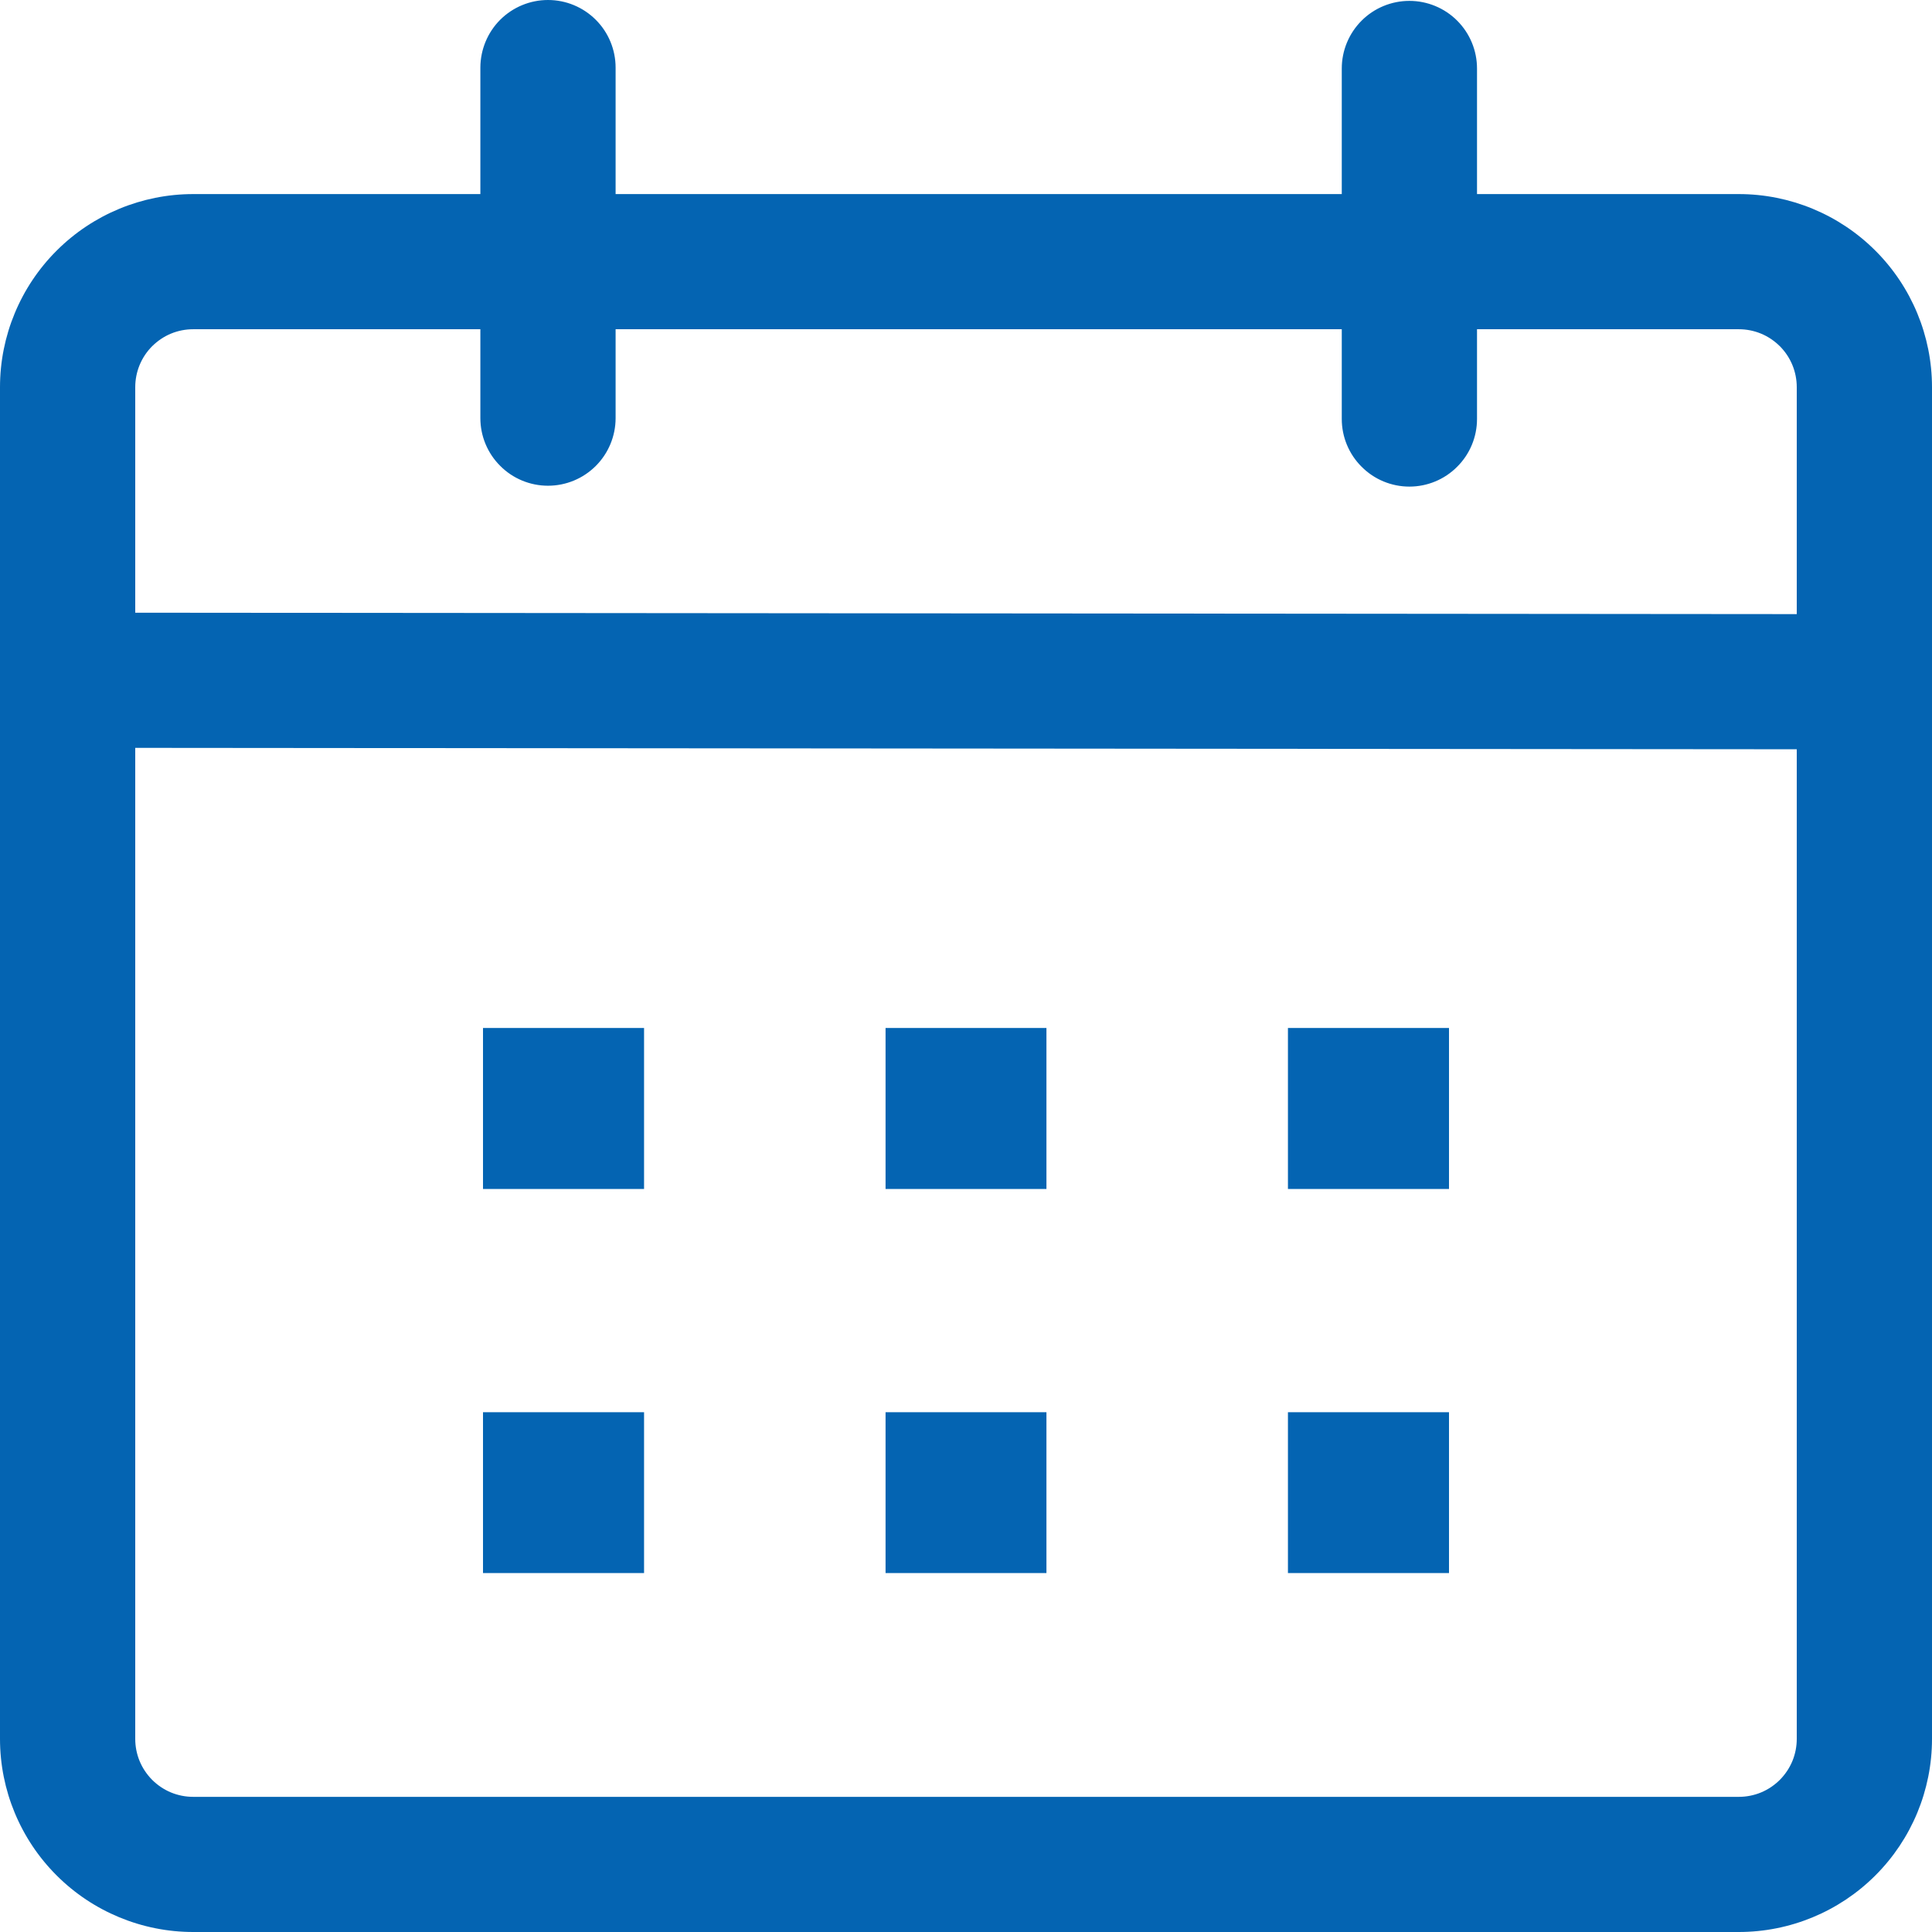 <svg width="22" height="22" viewBox="0 0 22 22" fill="none" xmlns="http://www.w3.org/2000/svg">
<g clip-path="url(#clip0_335_3137)">
<path d="M6.24 0C6.445 0 6.64 0.081 6.785 0.226C6.929 0.37 7.01 0.566 7.01 0.77V2.21H15.279V0.78C15.279 0.576 15.36 0.38 15.505 0.235C15.649 0.091 15.845 0.01 16.049 0.01C16.253 0.01 16.449 0.091 16.593 0.235C16.738 0.38 16.819 0.576 16.819 0.78V2.21H19.8C20.383 2.21 20.943 2.442 21.355 2.854C21.768 3.266 22 3.826 22 4.409V19.801C22 20.384 21.768 20.944 21.355 21.356C20.943 21.768 20.383 22 19.8 22H2.2C1.617 22 1.057 21.768 0.645 21.356C0.232 20.944 0 20.384 0 19.801L0 4.409C0 3.826 0.232 3.266 0.645 2.854C1.057 2.442 1.617 2.21 2.2 2.21H5.47V0.769C5.471 0.565 5.552 0.369 5.696 0.225C5.841 0.081 6.036 -2.0819e-07 6.24 0ZM1.54 8.516V19.801C1.54 19.888 1.557 19.974 1.59 20.054C1.623 20.134 1.672 20.206 1.733 20.268C1.795 20.329 1.867 20.378 1.947 20.411C2.027 20.444 2.113 20.461 2.2 20.461H19.8C19.887 20.461 19.973 20.444 20.053 20.411C20.133 20.378 20.205 20.329 20.267 20.268C20.328 20.206 20.377 20.134 20.41 20.054C20.443 19.974 20.46 19.888 20.46 19.801V8.532L1.54 8.516ZM7.334 16.081V17.913H5.5V16.081H7.334ZM11.916 16.081V17.913H10.084V16.081H11.916ZM16.5 16.081V17.913H14.666V16.081H16.5ZM7.334 11.706V13.539H5.5V11.706H7.334ZM11.916 11.706V13.539H10.084V11.706H11.916ZM16.5 11.706V13.539H14.666V11.706H16.5ZM5.47 3.749H2.2C2.113 3.749 2.027 3.766 1.947 3.799C1.867 3.832 1.795 3.881 1.733 3.942C1.672 4.003 1.623 4.076 1.59 4.156C1.557 4.236 1.54 4.322 1.54 4.409V6.977L20.46 6.993V4.409C20.46 4.322 20.443 4.236 20.41 4.156C20.377 4.076 20.328 4.003 20.267 3.942C20.205 3.881 20.133 3.832 20.053 3.799C19.973 3.766 19.887 3.749 19.8 3.749H16.819V4.771C16.819 4.975 16.738 5.171 16.593 5.315C16.449 5.46 16.253 5.541 16.049 5.541C15.845 5.541 15.649 5.46 15.505 5.315C15.36 5.171 15.279 4.975 15.279 4.771V3.749H7.01V4.761C7.01 4.965 6.929 5.161 6.785 5.305C6.64 5.45 6.445 5.531 6.24 5.531C6.036 5.531 5.84 5.45 5.696 5.305C5.551 5.161 5.47 4.965 5.47 4.761V3.749Z" fill="#0464B2"/>
</g>
<defs>
<clipPath id="clip0_335_3137">
<rect width="22" height="22" fill="white"/>
</clipPath>
</defs>
</svg>
